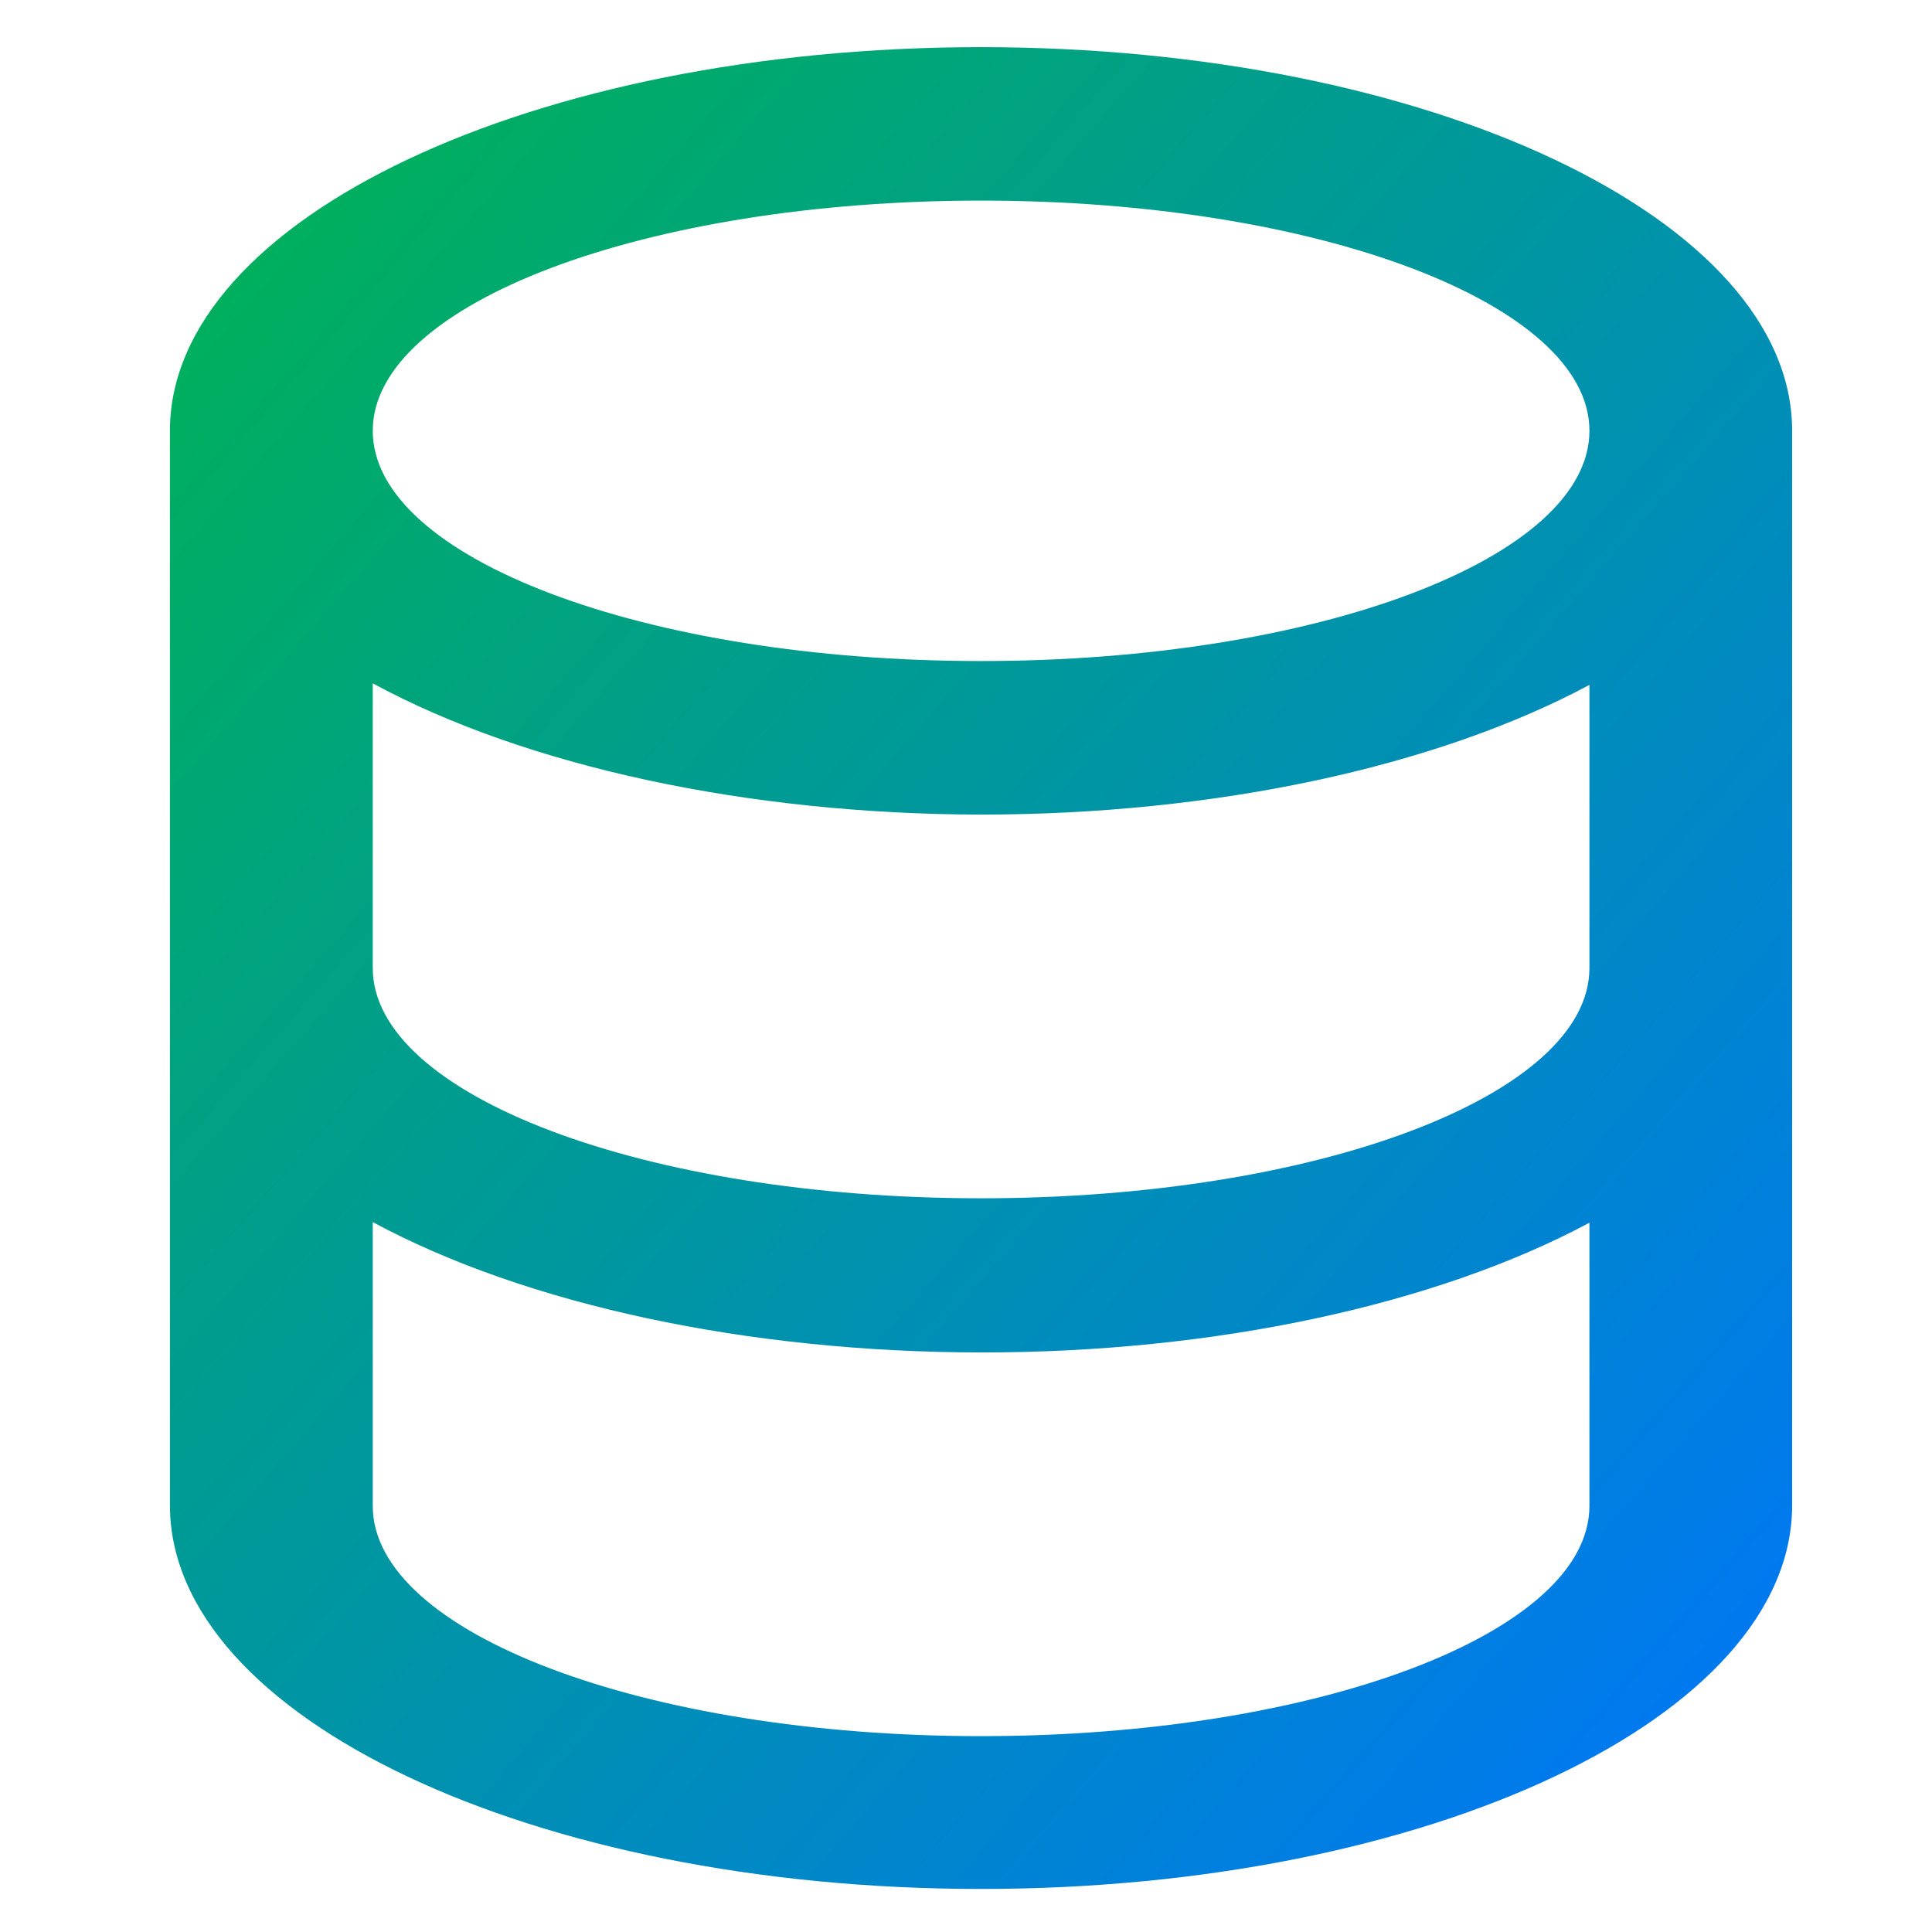 <svg xmlns="http://www.w3.org/2000/svg" xmlns:xlink="http://www.w3.org/1999/xlink" width="64" height="64" viewBox="0 0 64 64" version="1.1"><defs><linearGradient id="linear0" x1="0%" x2="100%" y1="0%" y2="100%"><stop offset="0%" style="stop-color:#00b54e; stop-opacity:1"/><stop offset="100%" style="stop-color:#0073ff; stop-opacity:1"/></linearGradient></defs><g id="surface1"><path style=" stroke:none;fill-rule:nonzero;fill:url(#linear0);" d="M 32.496 1.562 C 17.656 1.562 5.629 7.254 5.629 14.27 L 5.629 49.863 C 5.629 56.879 17.656 62.574 32.496 62.574 C 47.336 62.574 59.367 56.879 59.367 49.863 L 59.367 14.27 C 59.367 7.254 47.336 1.562 32.496 1.562 Z M 32.496 6.645 C 43.625 6.645 52.652 10.059 52.652 14.27 C 52.652 18.488 43.625 21.898 32.496 21.898 C 21.371 21.898 12.348 18.488 12.348 14.27 C 12.348 10.059 21.371 6.645 32.496 6.645 Z M 12.348 22.637 C 17.43 25.391 24.773 26.973 32.496 26.984 C 40.207 26.984 47.547 25.422 52.652 22.688 L 52.652 32.066 C 52.652 36.281 43.625 39.695 32.496 39.695 C 21.371 39.695 12.348 36.281 12.348 32.066 Z M 12.348 40.484 C 17.438 43.227 24.781 44.797 32.496 44.801 C 40.207 44.809 47.547 43.238 52.652 40.504 L 52.652 49.887 C 52.652 54.098 43.625 57.512 32.496 57.512 C 21.371 57.512 12.348 54.098 12.348 49.887 Z M 12.348 40.484 "/></g></svg>
